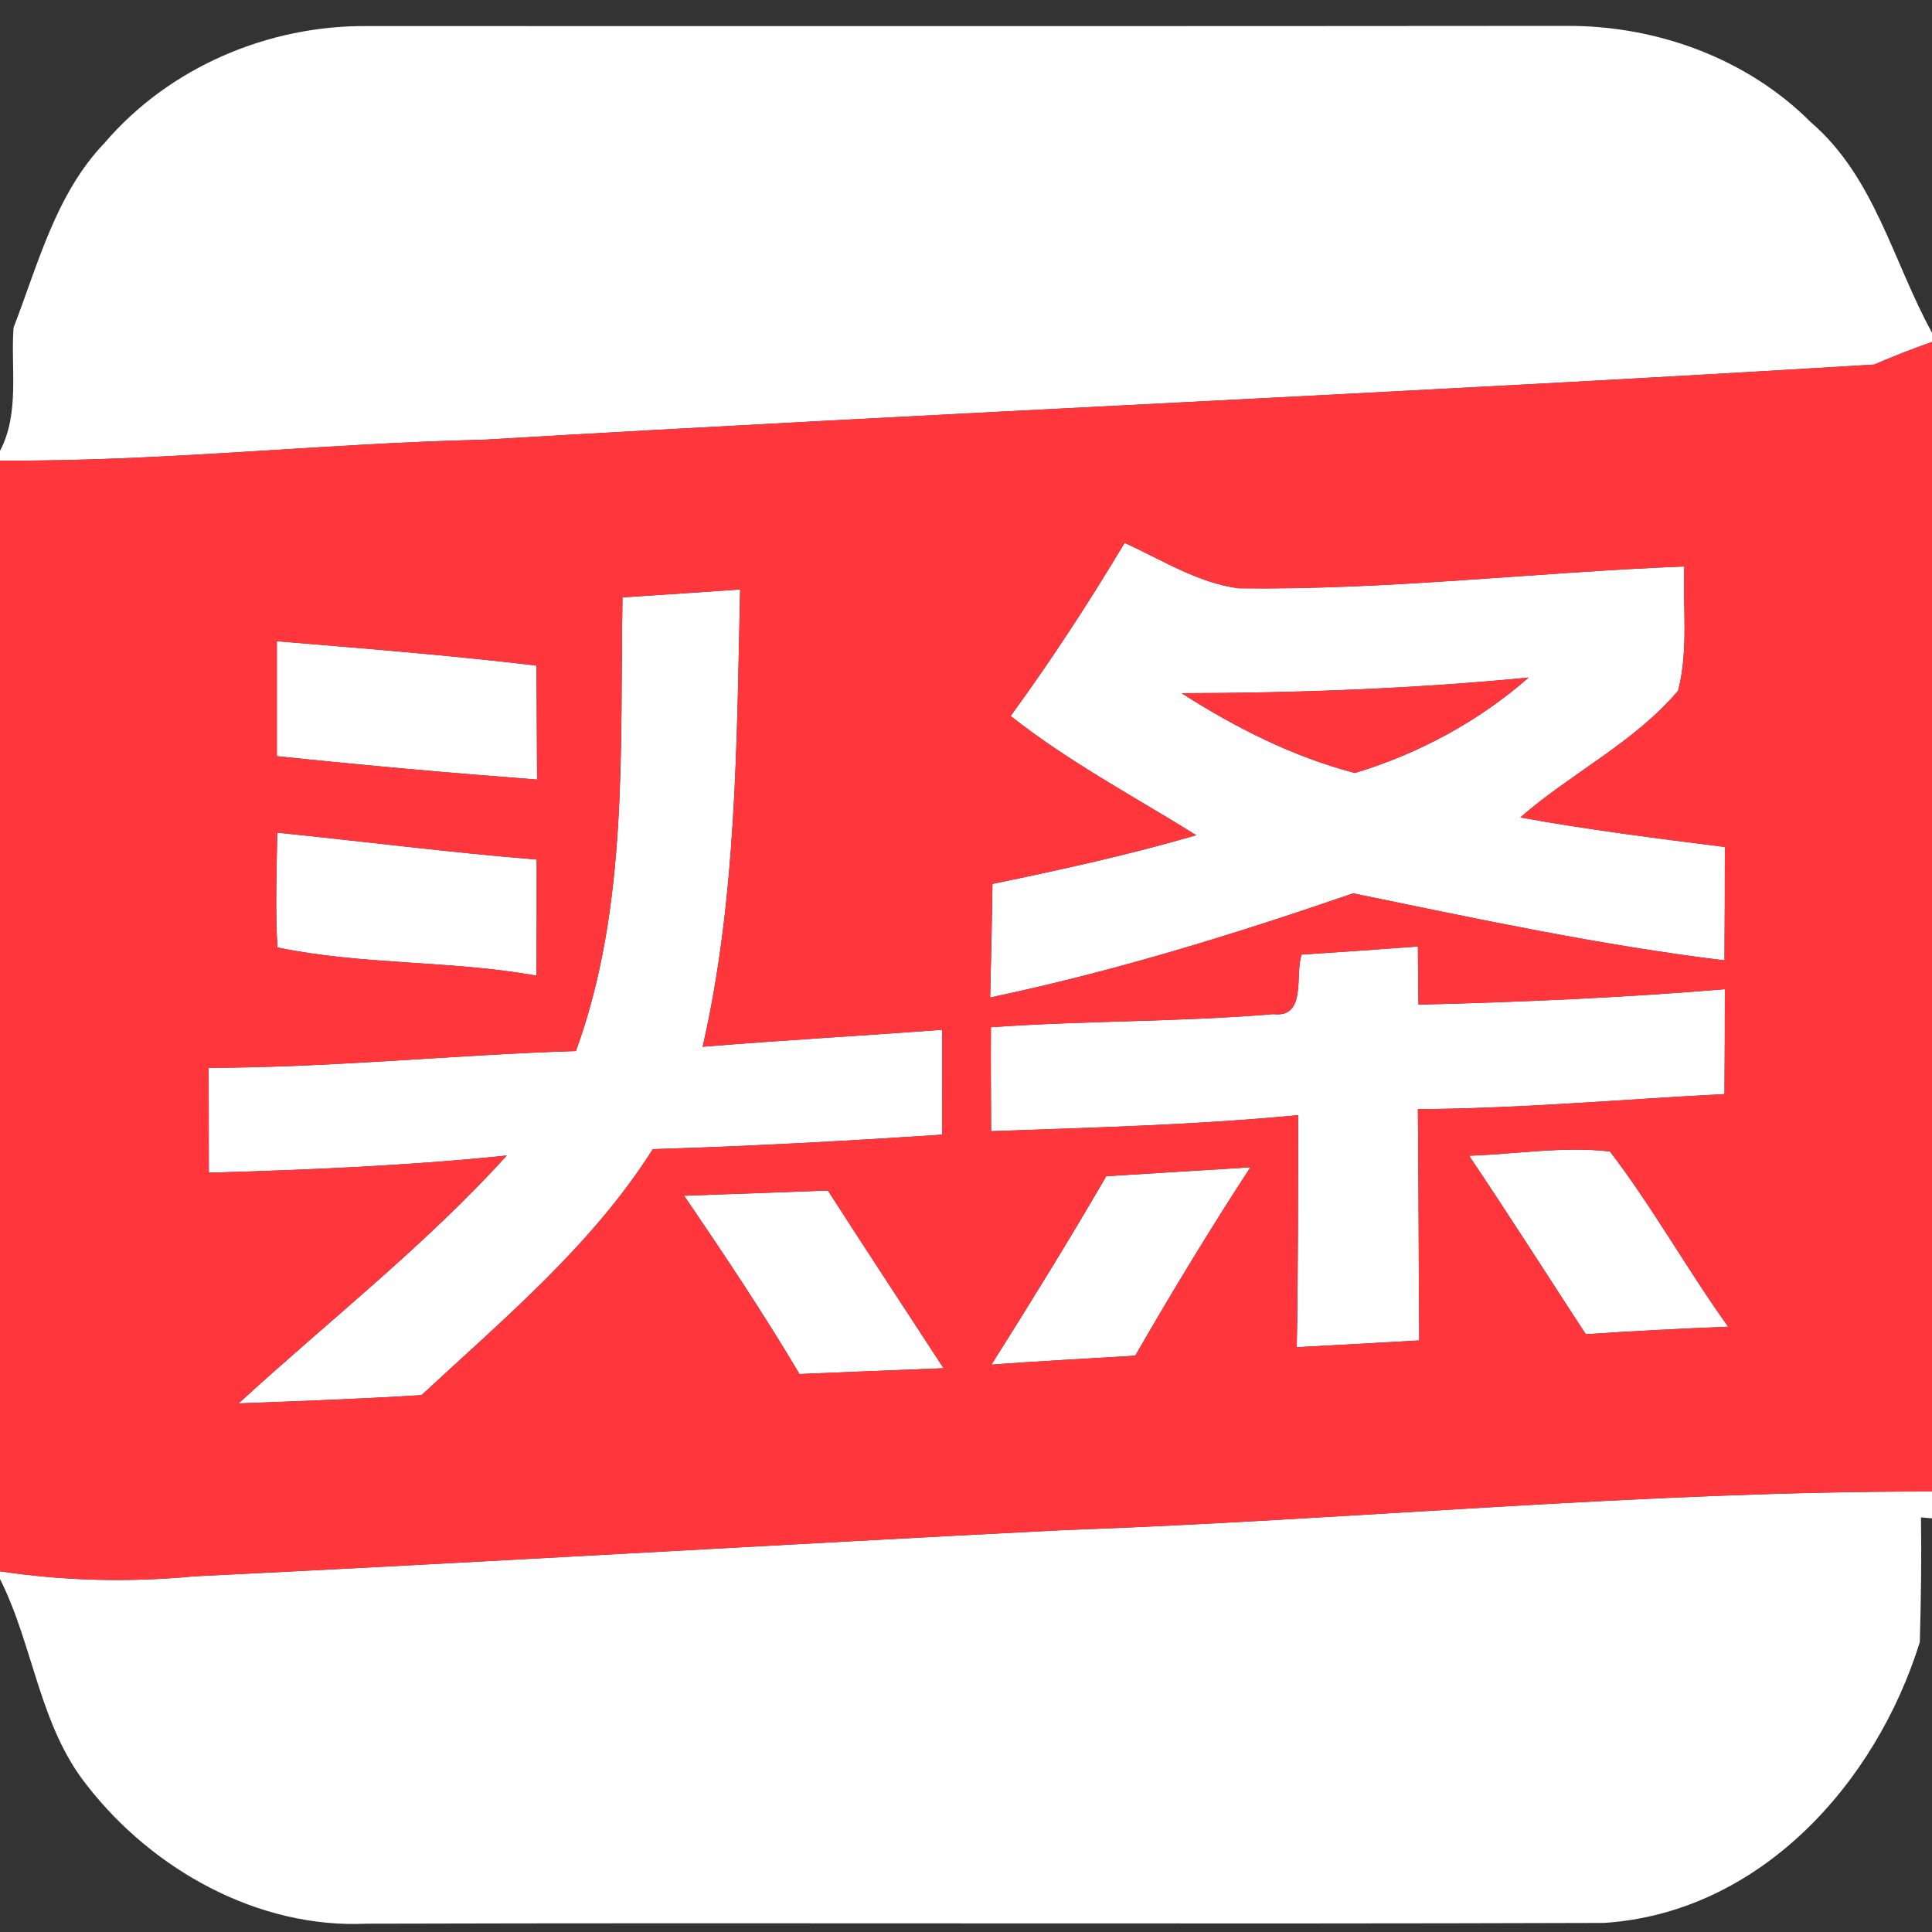 <svg width="100pt" height="100pt" viewBox="0 0 100 100" xmlns="http://www.w3.org/2000/svg"><rect x="0" y="0" width="100" height="100" fill="#333333" stroke="none"/><g fill="#fff"><path d="M5.41 7.4c3.35-3.92 8.48-6.1 13.61-6.05 20.68 0 41.36.01 62.04-.01C85.7 1.31 90.41 3 93.72 6.32c3.31 2.83 4.26 7.23 6.28 10.9v.48c-1.01.35-2.01.75-3 1.17-23.98 1.46-47.99 2.48-71.97 3.89-8.35.19-16.67 1.14-25.03 1.08v-.5c1.03-1.97.55-4.26.7-6.38 1.28-3.31 2.19-6.93 4.71-9.56zm52.8 20.7c1.92.87 3.78 2.07 5.9 2.35 7.71.1 15.38-.83 23.07-1.13-.08 2.13.22 4.33-.32 6.43-2.28 2.69-5.53 4.26-8.17 6.56 3.51.64 7.05 1.08 10.59 1.53 0 1.96-.01 3.91-.02 5.87-6.47-.79-12.85-2.16-19.22-3.47-6.16 2.12-12.4 4.05-18.79 5.39.05-1.96.09-3.92.12-5.88 3.54-.73 7.08-1.51 10.55-2.52-3.23-2.01-6.61-3.8-9.61-6.17 2.11-2.89 4.06-5.89 5.9-8.96m2.95 7.78c2.78 1.78 5.76 3.29 8.97 4.13 3.28-.99 6.41-2.67 8.99-4.94-5.97.58-11.96.8-17.96.81zm-28.94-4.96c2.03-.13 4.06-.27 6.09-.41-.18 7.91-.17 15.91-1.94 23.67 4.13-.34 8.27-.57 12.4-.88 0 1.81 0 3.62-.01 5.43-4.99.33-9.98.6-14.97.75-3.15 4.98-7.71 8.77-11.97 12.73-3.16.2-6.31.31-9.47.43 4.64-4.26 9.64-8.15 13.88-12.83-5.12.53-10.27.74-15.42.89 0-1.81-.01-3.62-.01-5.43 6.35-.01 12.67-.67 19.01-.87 2.73-7.5 2.27-15.63 2.41-23.48z"/><path d="M14.33 33.19c4.48.37 8.97.73 13.44 1.26l.03 5.9c-4.5-.34-8.99-.74-13.47-1.21v-5.95zm.02 9.91c4.48.45 8.94 1.03 13.43 1.39 0 2 0 4.01-.01 6.01-4.43-.8-9.01-.54-13.41-1.46-.12-1.98-.04-3.96-.01-5.94zm53.02 6.31c2.01-.13 4.01-.27 6.02-.42 0 .76.02 2.26.03 3.01 5.29-.13 10.58-.36 15.86-.8 0 1.81-.01 3.62-.02 5.43-5.29.27-10.57.75-15.87.78.04 3.99.04 7.98.07 11.97-2.11.12-4.22.24-6.34.35.07-4.01.07-8.01.07-12.01-5.29.51-10.59.64-15.89.83-.01-1.79-.02-3.59-.01-5.38 4.87-.35 9.76-.27 14.62-.68 1.75.21 1.1-2.06 1.46-3.08z"/><path d="M76.04 59.82c2.43-.08 4.88-.5 7.29-.22 2.22 2.9 3.99 6.1 6.12 9.07-2.46.1-4.91.22-7.37.39-2.01-3.08-3.99-6.19-6.04-9.24zm-18.78 1.06c2.49-.16 4.98-.3 7.46-.46-2.08 3.19-4.06 6.45-5.96 9.75-2.48.15-4.96.28-7.44.46 2.03-3.22 4.03-6.46 5.94-9.75zm-21.85 1.01c2.48-.08 4.96-.18 7.44-.27 1.98 3.08 3.99 6.13 5.99 9.2-2.49.09-4.98.2-7.46.3-1.87-3.16-3.91-6.2-5.97-9.23zM54.99 79.2c15.01-.53 29.99-2.02 45.01-2v1.39c-.14-.01-.43-.04-.57-.05.03 2.15 0 4.3-.06 6.45-2.28 7.35-8.3 14.02-16.35 14.54-21.35.07-42.7-.02-64.05.04-5.61.26-11.07-2.79-14.46-7.15-2.48-3.1-2.77-7.23-4.51-10.69v-.4c3.33.5 6.71.58 10.06.26 14.98-.73 29.95-1.63 44.93-2.39z"/></g><g fill="#ff373c"><path d="M97 18.87c.99-.42 1.99-.82 3-1.17v59.5c-15.02-.02-30 1.47-45.01 2-14.98.76-29.95 1.66-44.93 2.39-3.35.32-6.73.24-10.06-.26V23.84c8.36.06 16.68-.89 25.03-1.08 23.98-1.41 47.99-2.43 71.97-3.89M58.21 28.1c-1.84 3.07-3.79 6.07-5.9 8.96 3 2.37 6.38 4.16 9.61 6.17-3.47 1.01-7.01 1.79-10.55 2.52-.03 1.96-.07 3.92-.12 5.88 6.39-1.34 12.63-3.27 18.79-5.39 6.37 1.31 12.75 2.68 19.22 3.47.01-1.96.02-3.91.02-5.87-3.54-.45-7.08-.89-10.59-1.53 2.64-2.3 5.89-3.87 8.17-6.56.54-2.1.24-4.3.32-6.43-7.69.3-15.36 1.23-23.07 1.13-2.12-.28-3.98-1.48-5.9-2.35m-25.99 2.82c-.14 7.85.32 15.98-2.41 23.48-6.34.2-12.66.86-19.01.87 0 1.81.01 3.62.01 5.43 5.15-.15 10.3-.36 15.42-.89-4.24 4.68-9.24 8.57-13.88 12.83 3.16-.12 6.31-.23 9.47-.43 4.26-3.96 8.82-7.75 11.97-12.73 4.99-.15 9.98-.42 14.97-.75.01-1.81.01-3.62.01-5.43-4.13.31-8.27.54-12.4.88 1.77-7.76 1.76-15.76 1.94-23.67-2.03.14-4.06.28-6.09.41m-17.89 2.27v5.95c4.48.47 8.97.87 13.47 1.21l-.03-5.9c-4.47-.53-8.96-.89-13.44-1.26m.02 9.91c-.03 1.98-.11 3.96.01 5.94 4.4.92 8.98.66 13.41 1.46.01-2 .01-4.01.01-6.01-4.49-.36-8.95-.94-13.43-1.39m53.02 6.31c-.36 1.02.29 3.29-1.46 3.08-4.86.41-9.75.33-14.62.68-.01 1.79 0 3.59.01 5.38 5.3-.19 10.6-.32 15.89-.83 0 4 0 8-.07 12.01 2.12-.11 4.23-.23 6.34-.35-.03-3.99-.03-7.98-.07-11.97 5.3-.03 10.58-.51 15.87-.78.01-1.81.02-3.62.02-5.43-5.28.44-10.57.67-15.86.8-.01-.75-.03-2.25-.03-3.01-2.01.15-4.01.29-6.02.42m8.67 10.41c2.05 3.05 4.03 6.16 6.04 9.24 2.46-.17 4.91-.29 7.37-.39-2.13-2.97-3.9-6.17-6.12-9.07-2.41-.28-4.86.14-7.29.22m-18.78 1.06c-1.91 3.29-3.91 6.53-5.94 9.75 2.48-.18 4.96-.31 7.44-.46 1.9-3.3 3.88-6.56 5.96-9.75-2.48.16-4.97.3-7.46.46m-21.85 1.01c2.06 3.03 4.1 6.07 5.97 9.23 2.48-.1 4.97-.21 7.46-.3-2-3.07-4.01-6.12-5.99-9.2-2.48.09-4.96.19-7.44.27z"/><path d="M61.16 35.88c6-.01 11.99-.23 17.96-.81-2.58 2.27-5.71 3.95-8.99 4.94-3.21-.84-6.19-2.35-8.97-4.13z"/></g></svg>